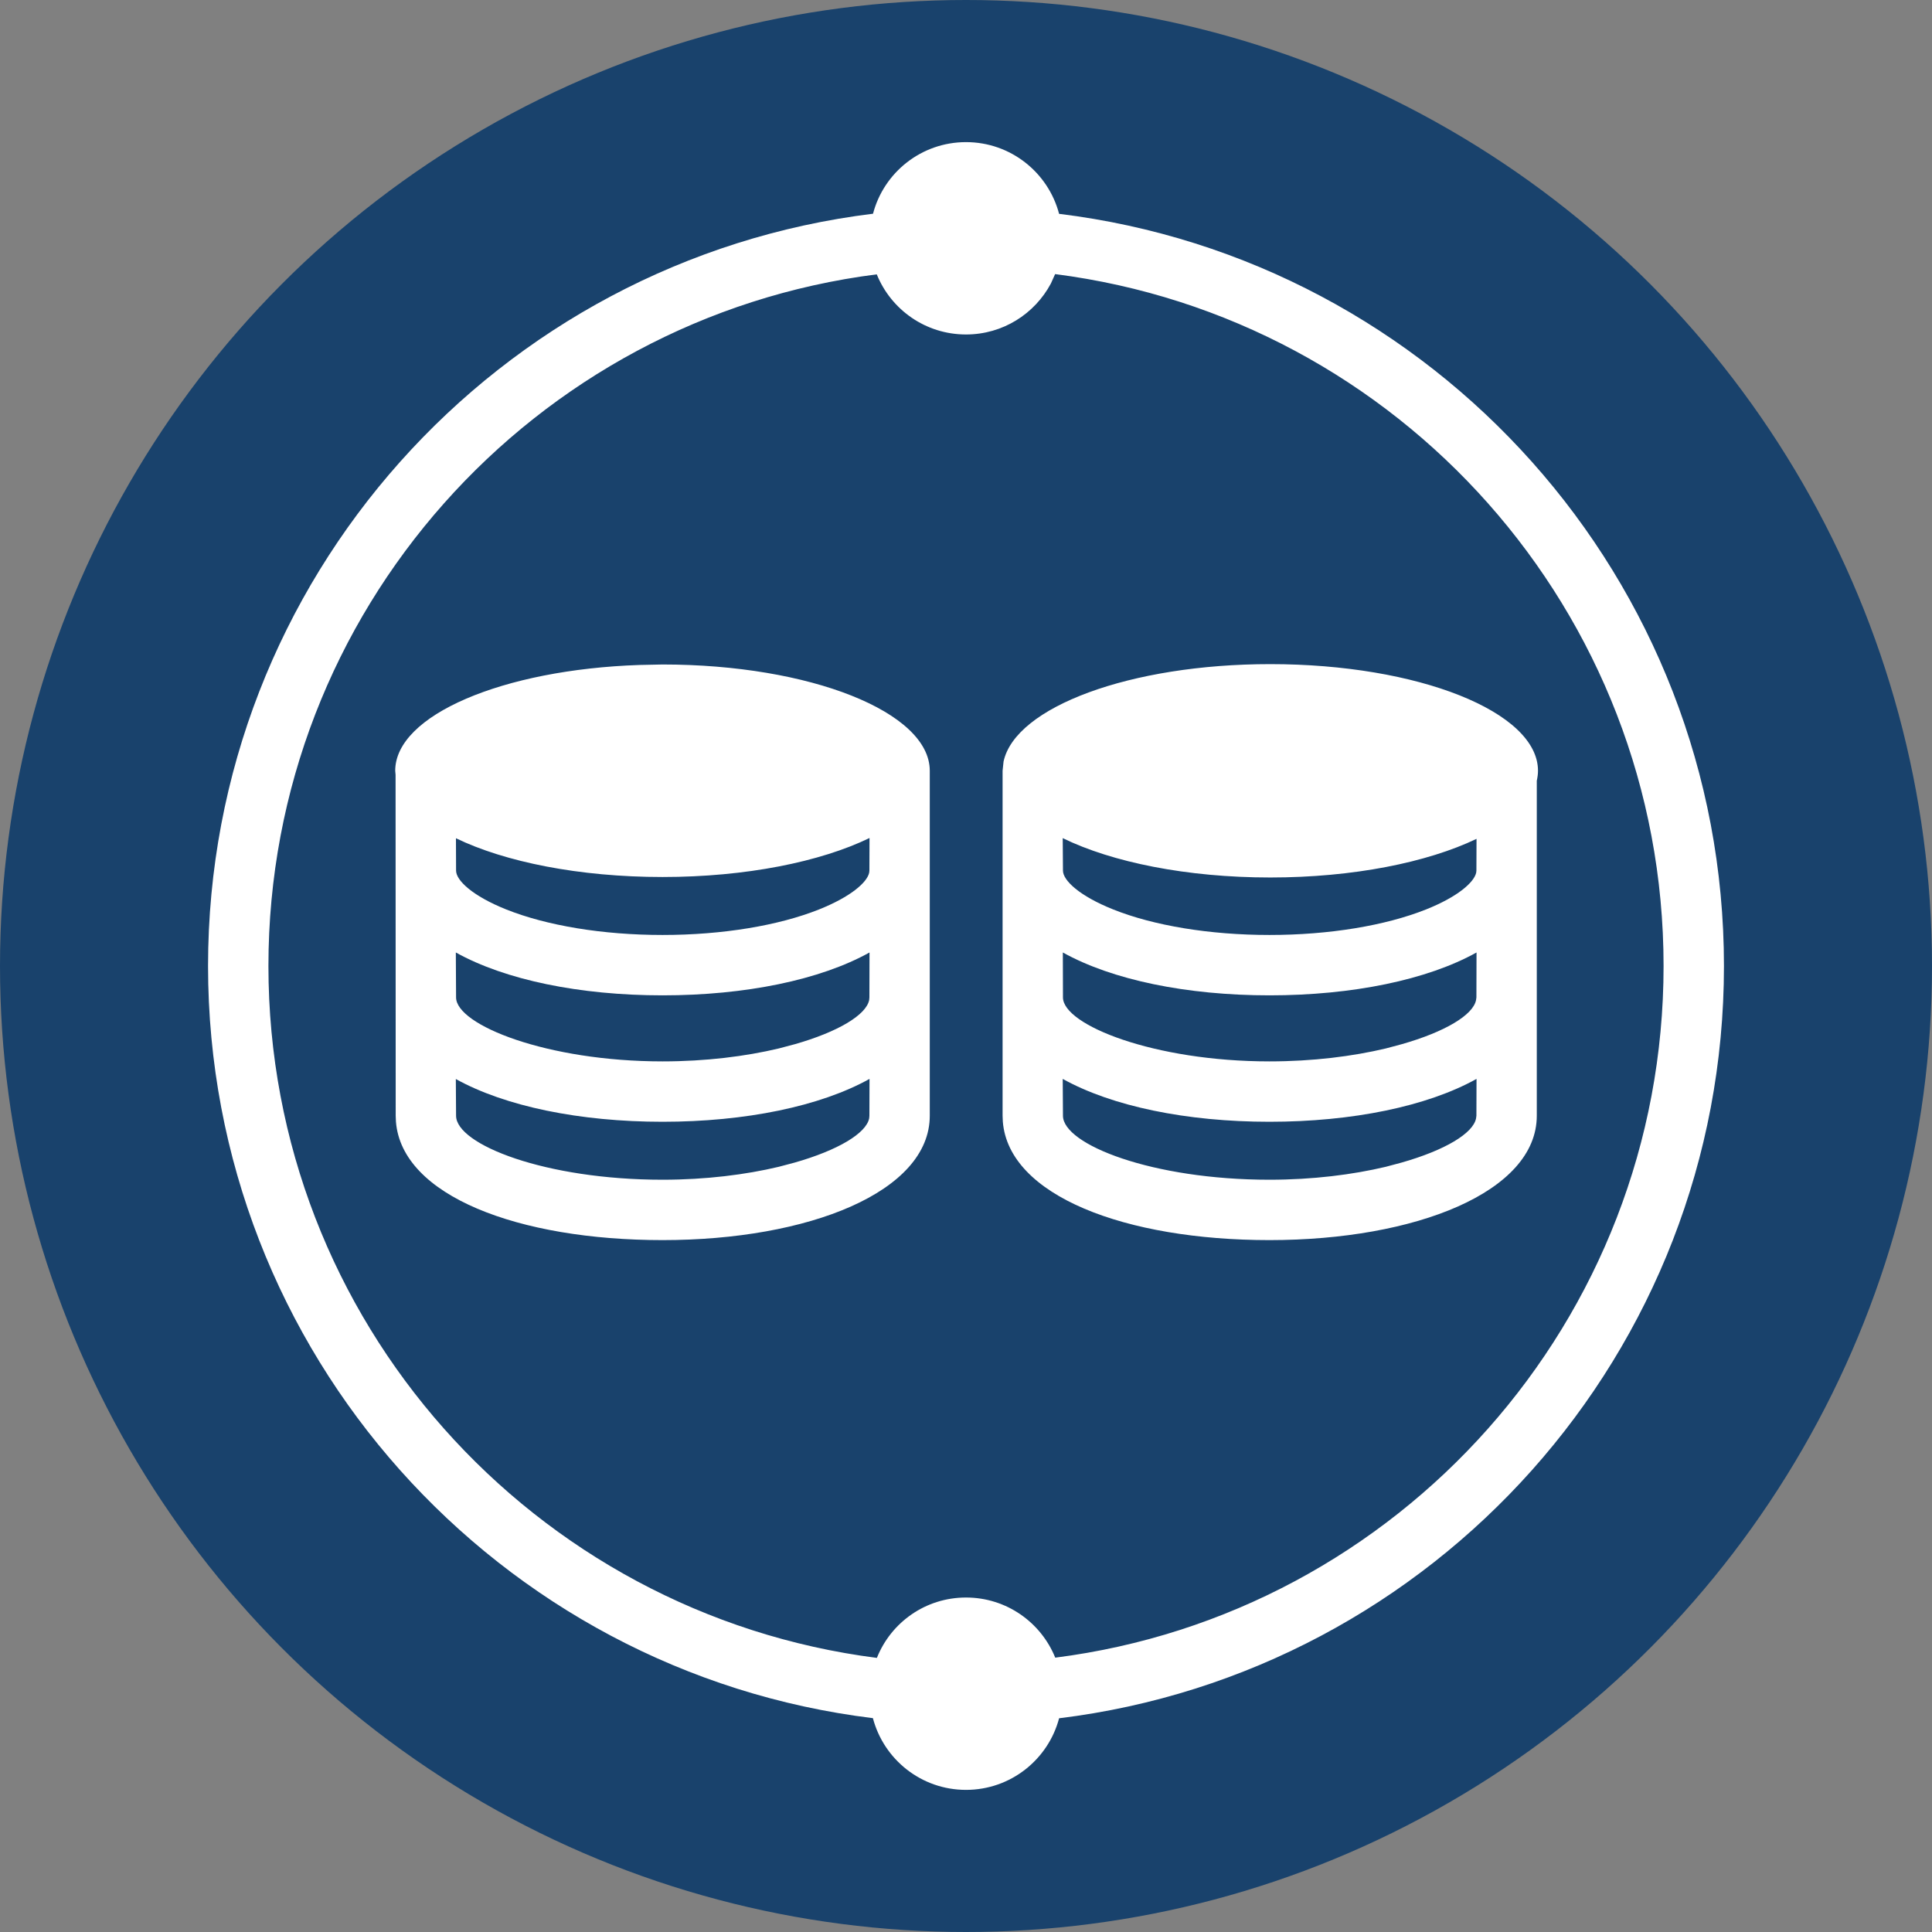 <svg xmlns="http://www.w3.org/2000/svg" viewBox="0 0 16 16">
  <rect x="0" y="0" width="16" height="16" fill="#808080" stroke="none"/>
  <g>
    <circle class="ti-background" cx="8" cy="8" r="8" fill="#19426C"/>
    <path class="ti-foreground" fill="#FFF" fill-rule="nonzero" d="M8,1.177 C8.37,1.177 8.681,1.429 8.771,1.771 C11.874,2.15 14.277,4.795 14.277,8 C14.277,11.205 11.874,13.85 8.771,14.23 C8.681,14.571 8.37,14.823 8,14.823 C7.63,14.823 7.319,14.571 7.229,14.229 C4.127,13.85 1.723,11.206 1.723,8 C1.723,4.794 4.127,2.15 7.23,1.77 C7.319,1.429 7.63,1.177 8,1.177 Z M8.738,2.27 L8.703,2.348 C8.569,2.599 8.305,2.77 8,2.77 C7.665,2.77 7.379,2.564 7.261,2.272 C4.42,2.633 2.223,5.06 2.223,8 C2.223,10.94 4.42,13.367 7.262,13.73 C7.379,13.436 7.665,13.23 8,13.23 C8.335,13.23 8.621,13.436 8.739,13.728 C11.58,13.367 13.777,10.94 13.777,8 C13.777,5.06 11.58,2.633 8.738,2.27 Z M10.52,5.5 C11.744,5.5 12.737,5.895 12.737,6.383 C12.737,6.411 12.733,6.438 12.727,6.466 L12.727,9.24 C12.727,9.871 11.723,10.27 10.513,10.27 C9.32,10.27 8.354,9.903 8.305,9.289 L8.303,9.24 L8.303,6.383 L8.311,6.307 C8.408,5.855 9.36,5.5 10.52,5.5 Z M5.487,5.503 C6.709,5.503 7.7,5.897 7.7,6.383 L7.7,6.383 L7.7,9.24 C7.7,9.871 6.697,10.27 5.487,10.27 C4.293,10.27 3.327,9.903 3.279,9.289 L3.277,9.24 L3.276,6.417 L3.273,6.383 C3.273,5.923 4.163,5.545 5.296,5.507 Z M5.487,9.29 C4.801,9.29 4.182,9.162 3.775,8.936 L3.777,9.24 C3.777,9.479 4.517,9.77 5.487,9.77 C5.845,9.77 6.176,9.728 6.449,9.663 L6.581,9.628 C6.939,9.526 7.173,9.386 7.198,9.262 L7.2,9.24 L7.201,8.935 C6.793,9.162 6.173,9.29 5.487,9.29 Z M10.513,9.29 C9.827,9.29 9.209,9.162 8.801,8.935 L8.803,9.24 C8.803,9.479 9.544,9.77 10.513,9.77 C10.872,9.77 11.202,9.728 11.476,9.663 L11.607,9.628 C11.966,9.526 12.2,9.386 12.224,9.262 L12.227,9.24 L12.228,8.935 C11.82,9.162 11.2,9.29 10.513,9.29 Z M8.802,7.888 L8.803,8.26 C8.803,8.489 9.558,8.79 10.513,8.79 C10.872,8.79 11.202,8.748 11.476,8.683 L11.607,8.648 C11.966,8.546 12.2,8.406 12.224,8.282 L12.227,8.26 L12.228,7.888 C11.82,8.115 11.2,8.243 10.513,8.243 C9.827,8.243 9.209,8.115 8.802,7.888 Z M3.775,7.888 L3.777,8.26 C3.777,8.489 4.531,8.79 5.487,8.79 C5.845,8.79 6.176,8.748 6.449,8.683 L6.581,8.648 C6.939,8.546 7.173,8.406 7.198,8.282 L7.2,8.26 L7.201,7.888 C6.793,8.115 6.174,8.243 5.487,8.243 C4.801,8.243 4.182,8.115 3.775,7.888 Z M8.801,6.941 L8.803,7.21 C8.803,7.291 8.939,7.42 9.22,7.532 C9.553,7.665 10.016,7.743 10.513,7.743 C11.011,7.743 11.474,7.665 11.809,7.532 C12.07,7.428 12.206,7.309 12.225,7.228 L12.227,7.21 L12.228,6.947 C11.821,7.142 11.207,7.267 10.52,7.267 C9.827,7.267 9.208,7.14 8.801,6.941 Z M7.201,6.94 C6.795,7.137 6.178,7.263 5.487,7.263 C4.797,7.263 4.181,7.138 3.776,6.942 L3.777,7.21 C3.777,7.291 3.913,7.42 4.193,7.532 C4.527,7.665 4.989,7.743 5.487,7.743 C5.984,7.743 6.448,7.665 6.782,7.532 C7.043,7.428 7.18,7.309 7.198,7.228 L7.2,7.21 Z"/>
  </g>
</svg>
